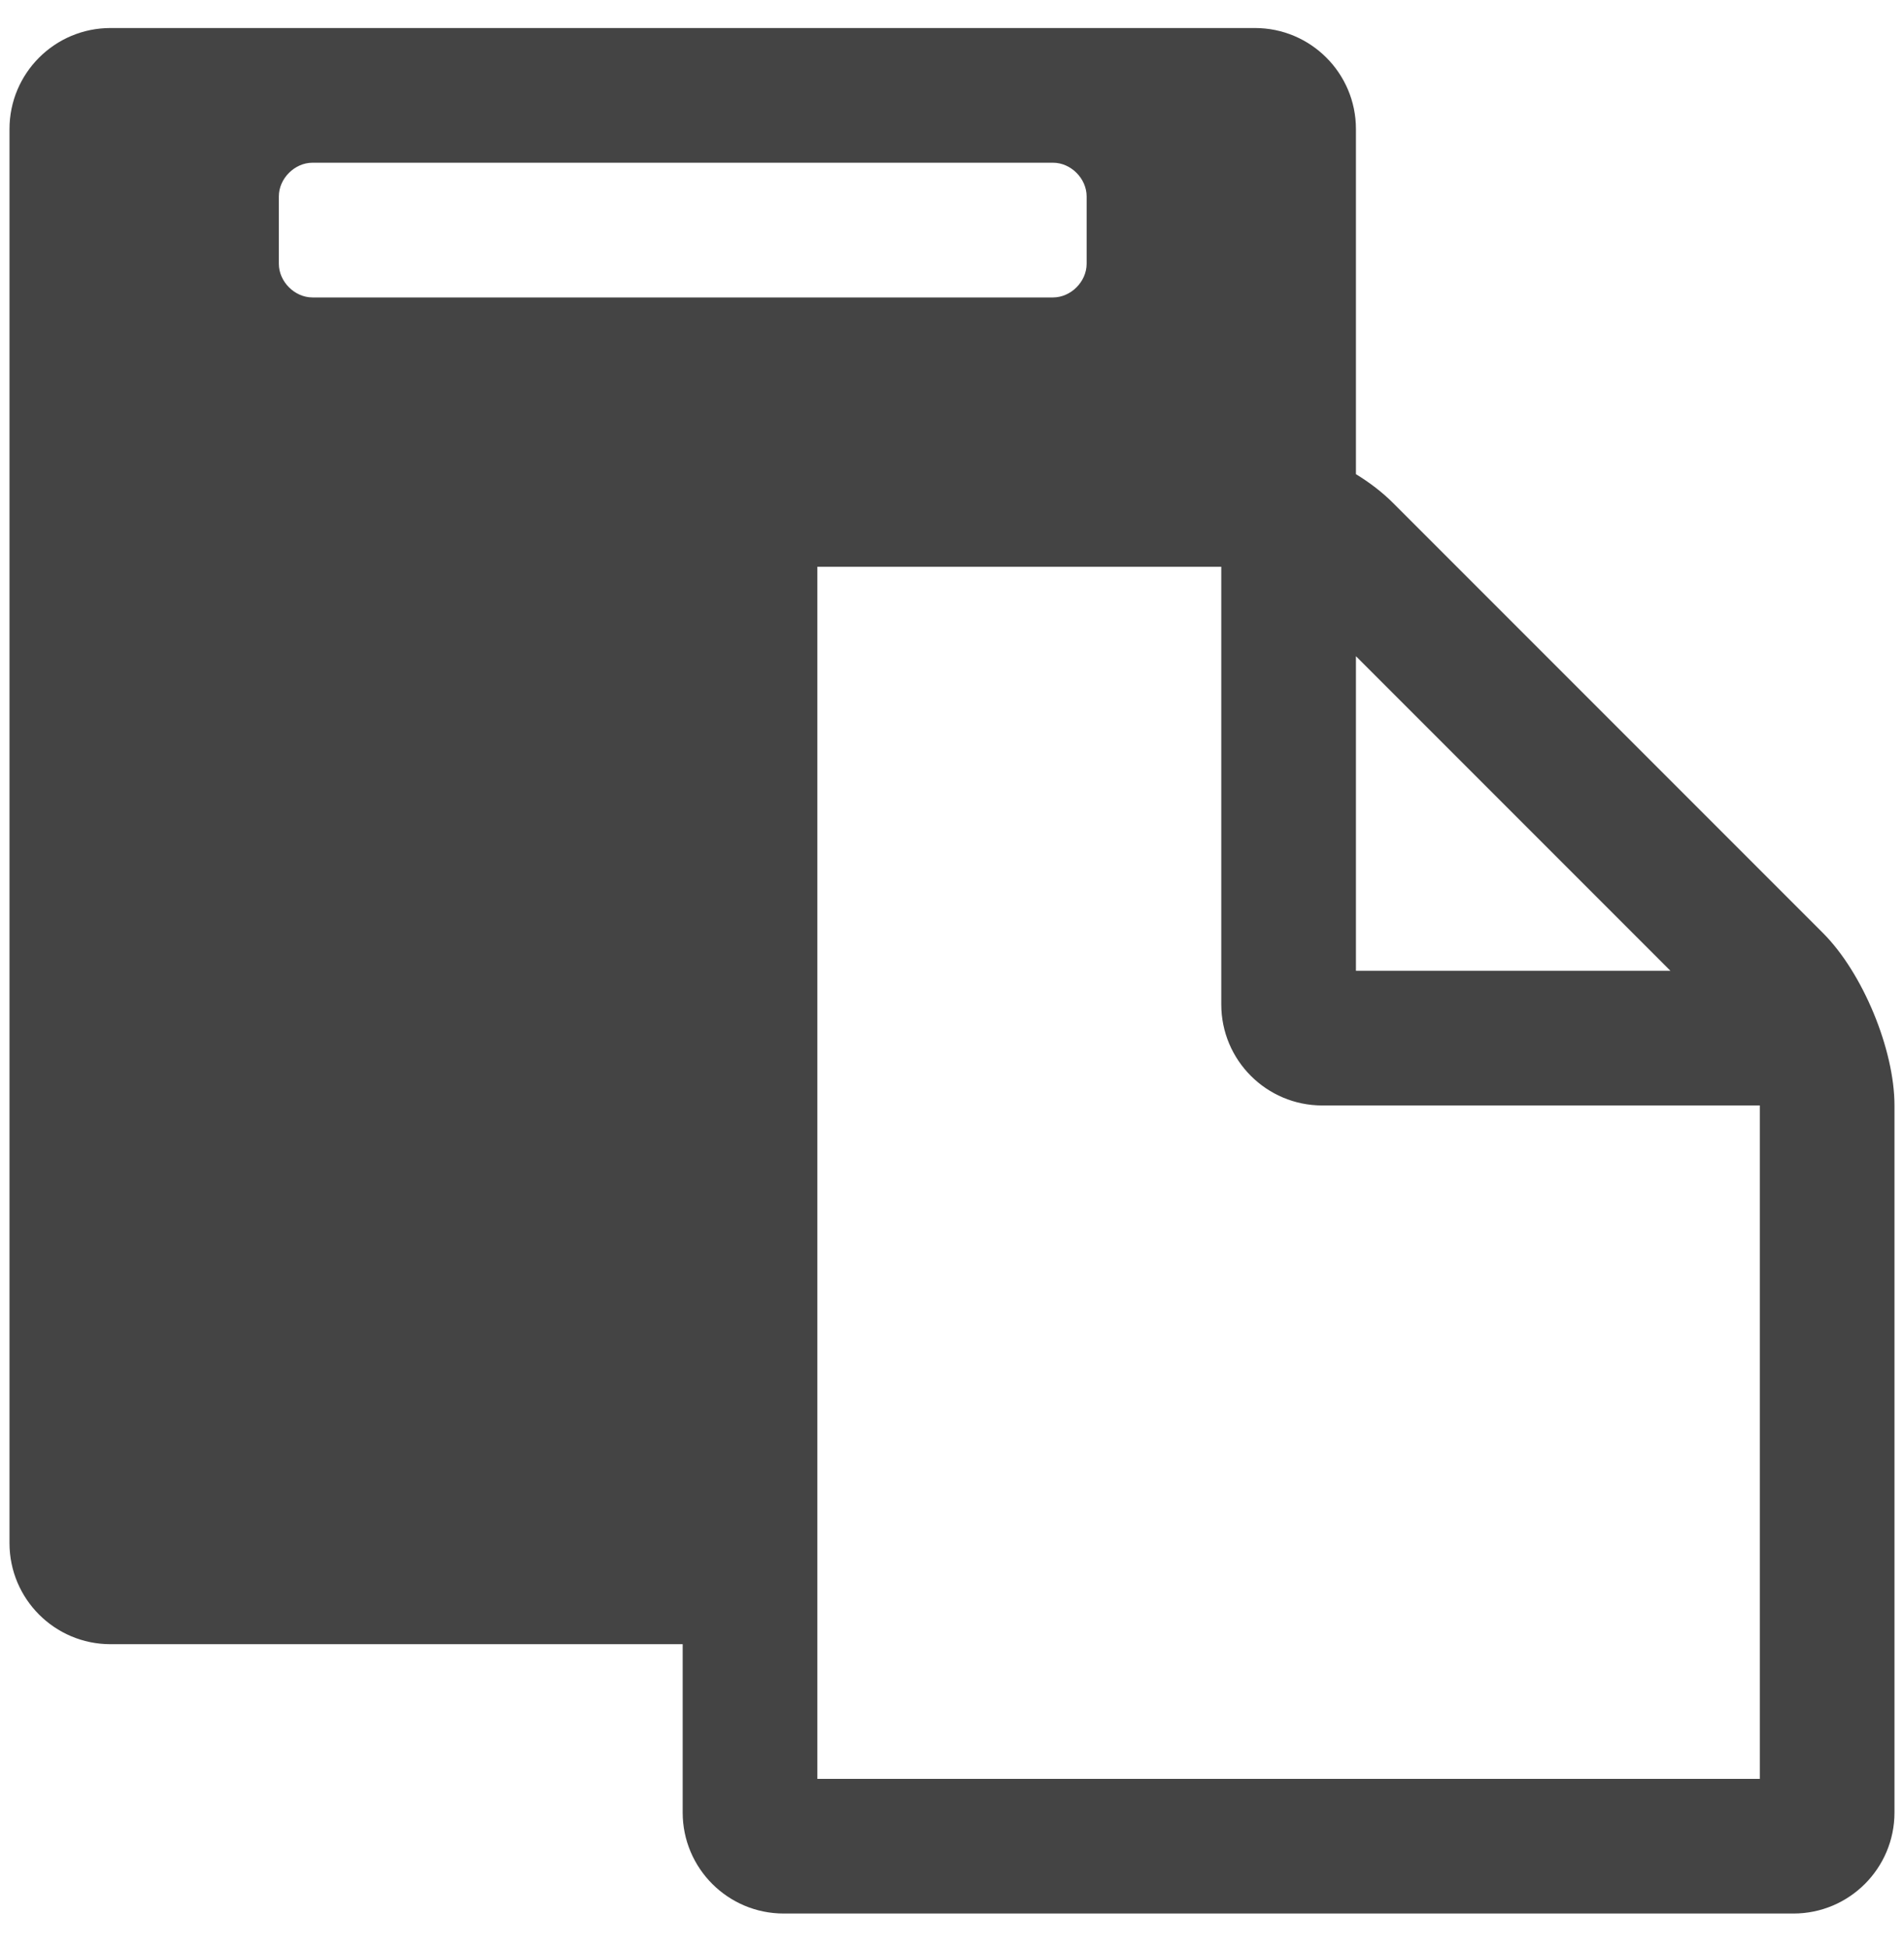 <?xml version="1.0" encoding="utf-8"?>
<!-- Generator: Adobe Illustrator 16.0.0, SVG Export Plug-In . SVG Version: 6.00 Build 0)  -->
<!DOCTYPE svg PUBLIC "-//W3C//DTD SVG 1.1//EN" "http://www.w3.org/Graphics/SVG/1.1/DTD/svg11.dtd">
<svg version="1.1" id="图形" xmlns="http://www.w3.org/2000/svg" xmlns:xlink="http://www.w3.org/1999/xlink" x="0px" y="0px"
	 width="80px" height="81.839px" viewBox="0 0 80 81.839" enable-background="new 0 0 80 81.839" xml:space="preserve">
<rect x="22.818" display="none" fill="#F1F1F1" width="80" height="81.839"/>
<g>
	<path fill="#444444" d="M79.6,76.133c0,2.342-1.901,4.243-4.243,4.243H32.928c-2.342,0-4.244-1.901-4.244-4.243v-7.07H4.643
		c-2.343,0-4.244-1.901-4.244-4.245V5.42c0-2.342,1.9-4.243,4.244-4.243h48.086c2.342,0,4.243,1.899,4.243,4.243v14.496
		c0.573,0.354,1.104,0.751,1.587,1.238l18.032,18.032c1.681,1.679,3.009,4.906,3.009,7.248V76.133L79.6,76.133z M45.657,8.25
		c0-0.751-0.661-1.415-1.412-1.415H13.13c-0.751,0-1.414,0.664-1.414,1.415v2.829c0,0.751,0.663,1.415,1.414,1.415h31.113
		c0.752,0,1.414-0.664,1.414-1.415V8.25L45.657,8.25z M73.942,74.719V46.434H55.557c-2.343,0-4.243-1.901-4.243-4.244V23.805H34.343
		v50.914H73.942z M70.186,40.777L56.972,27.563v13.214H70.186z"/>
</g>
</svg>
